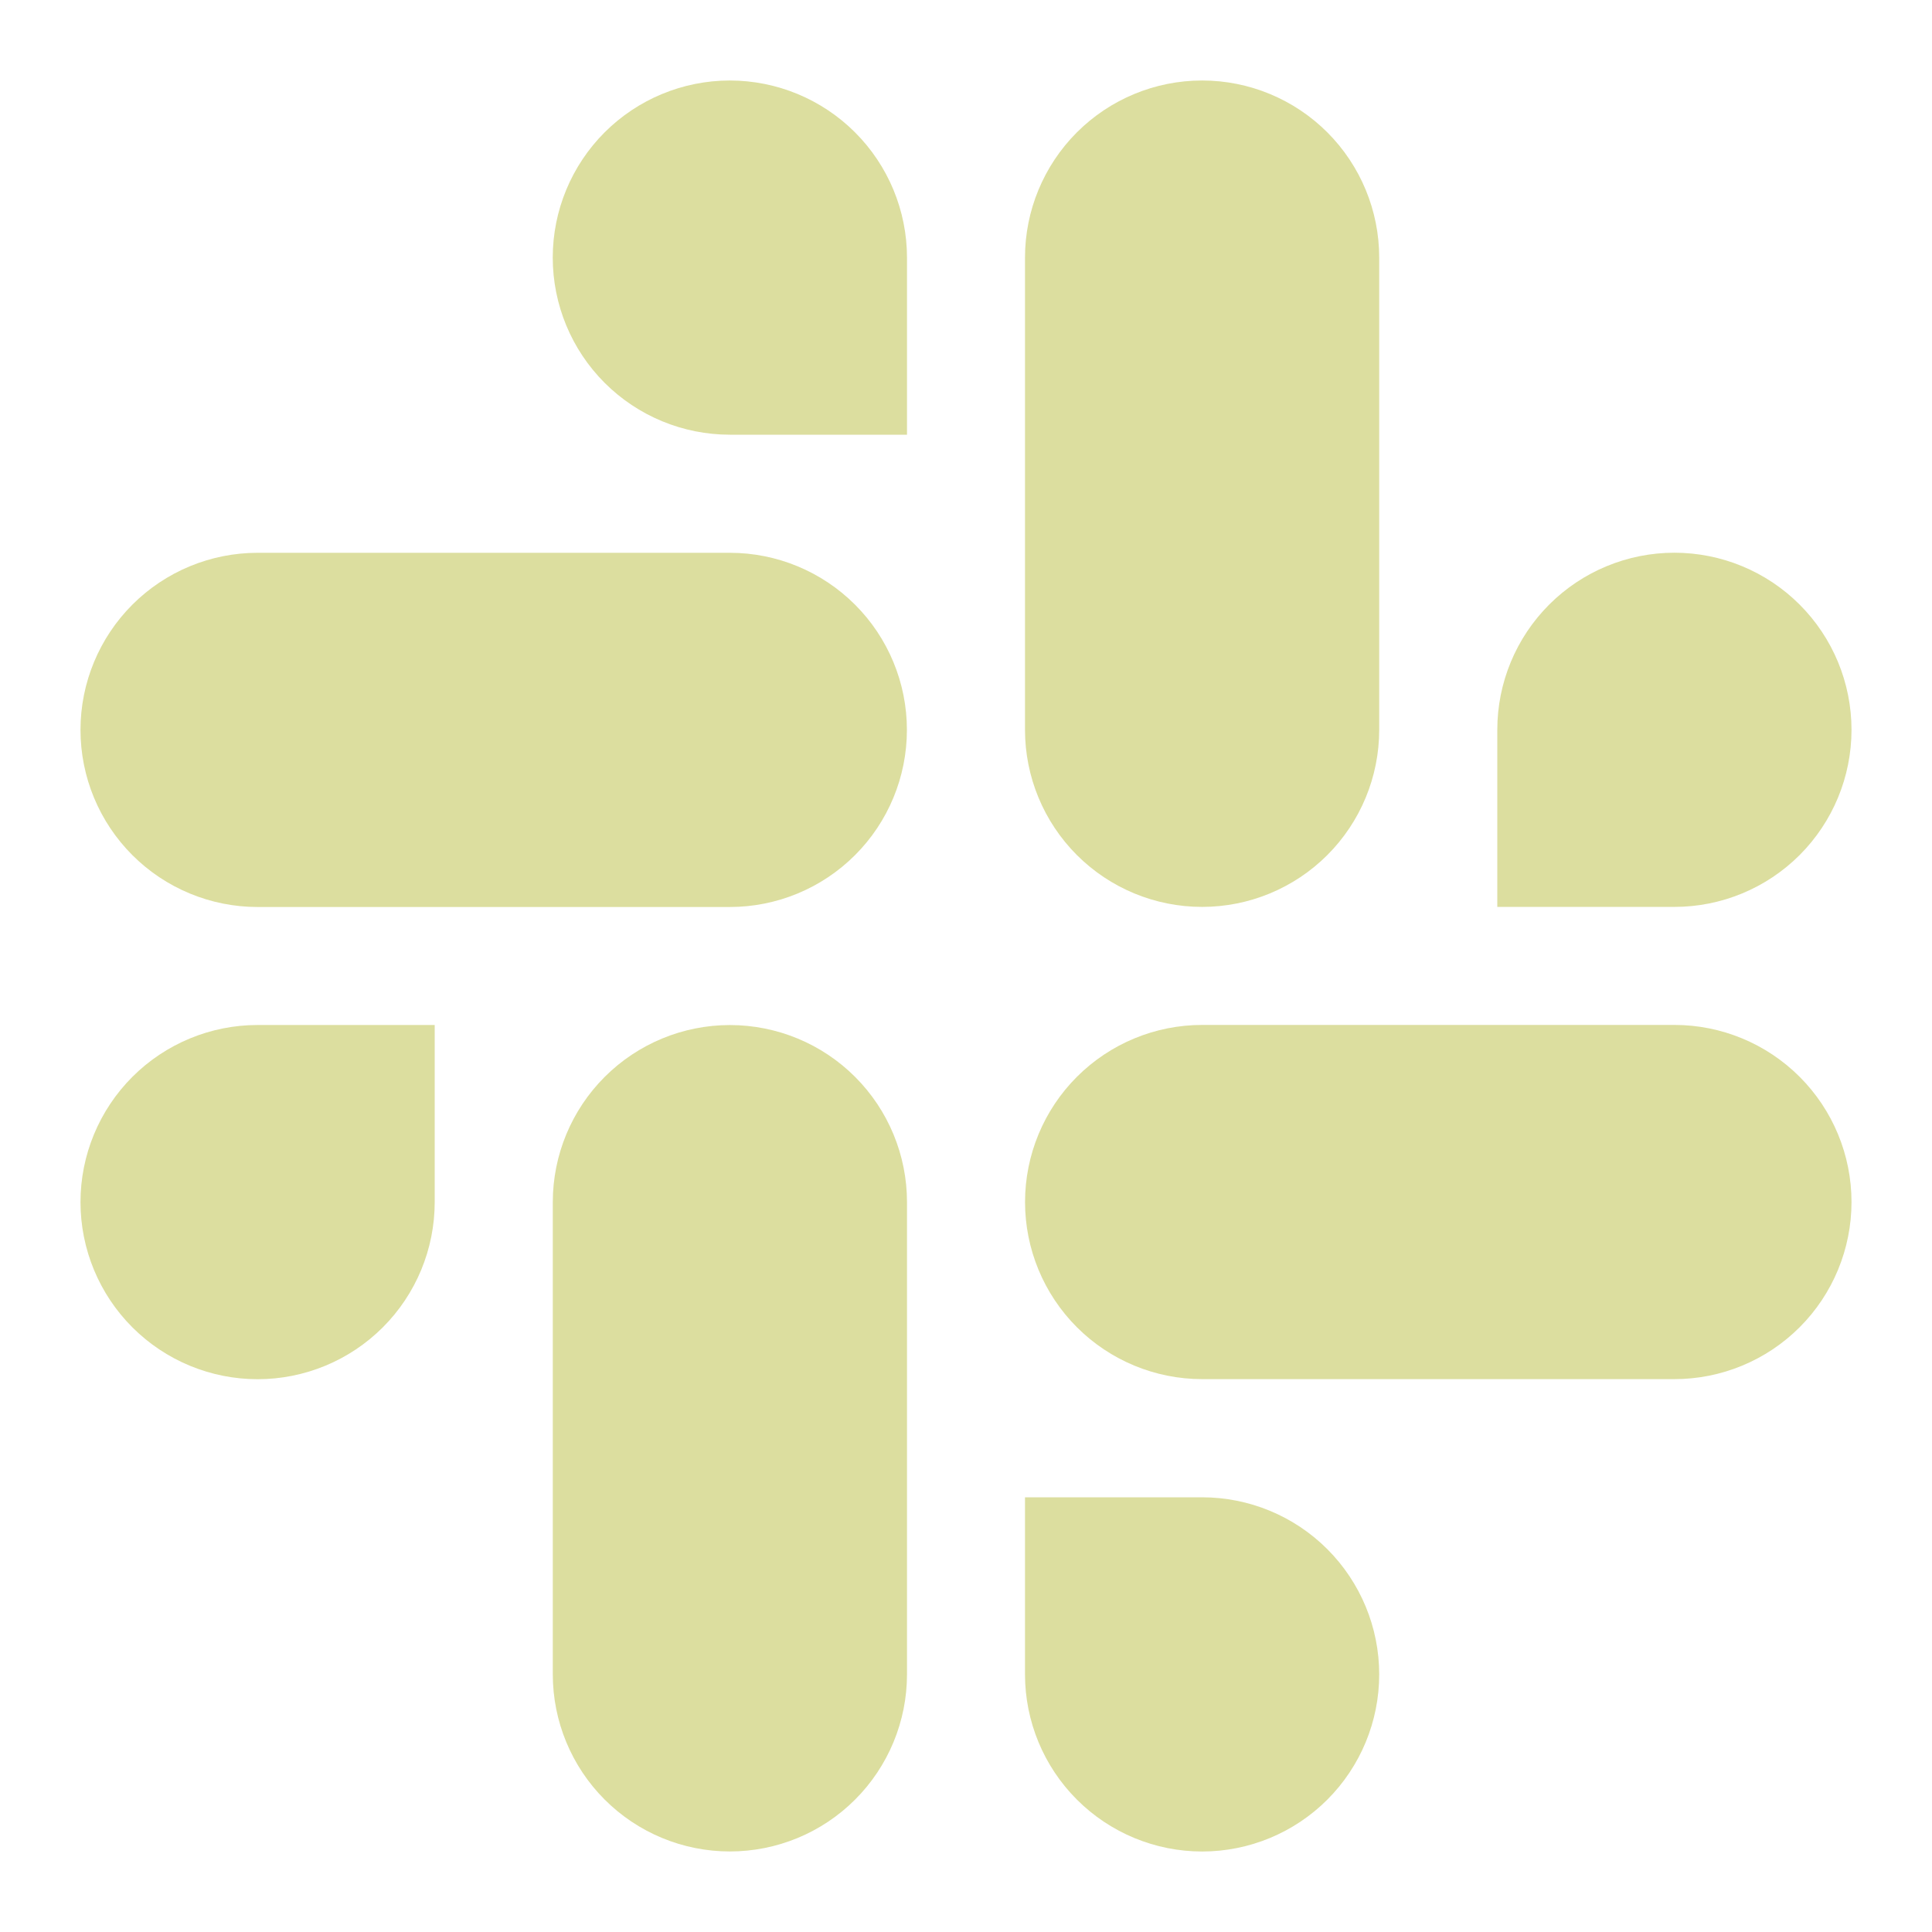 <svg width="80" height="80" viewBox="0 0 80 80" fill="none" xmlns="http://www.w3.org/2000/svg">
<path fill-rule="evenodd" clip-rule="evenodd" d="M30.22 3.333C28.275 3.334 26.41 4.107 25.035 5.482C23.66 6.858 22.888 8.723 22.888 10.668C22.889 12.613 23.662 14.478 25.037 15.853C26.413 17.228 28.278 18 30.223 18H37.557V10.667C37.555 8.722 36.782 6.858 35.407 5.483C34.032 4.108 32.168 3.335 30.223 3.333H30.22ZM30.22 22.89H10.667C8.722 22.89 6.856 23.663 5.481 25.038C4.106 26.413 3.333 28.279 3.333 30.223C3.333 32.168 4.106 34.034 5.481 35.409C6.856 36.784 8.722 37.557 10.667 37.557H30.22C32.165 37.557 34.03 36.784 35.405 35.409C36.781 34.034 37.553 32.168 37.553 30.223C37.553 28.279 36.781 26.413 35.405 25.038C34.03 23.663 32.165 22.89 30.22 22.89ZM76.667 30.22C76.667 28.275 75.894 26.41 74.519 25.035C73.143 23.659 71.278 22.887 69.333 22.887C67.388 22.887 65.523 23.659 64.148 25.035C62.773 26.41 62 28.275 62 30.22V37.553H69.333C71.278 37.553 73.143 36.781 74.519 35.406C75.894 34.03 76.667 32.165 76.667 30.22ZM57.11 30.22V10.667C57.11 8.722 56.337 6.857 54.962 5.481C53.587 4.106 51.721 3.333 49.777 3.333C47.832 3.333 45.966 4.106 44.591 5.481C43.216 6.857 42.443 8.722 42.443 10.667V30.22C42.443 32.165 43.216 34.03 44.591 35.406C45.966 36.781 47.832 37.553 49.777 37.553C51.721 37.553 53.587 36.781 54.962 35.406C56.337 34.03 57.11 32.165 57.11 30.22ZM49.777 76.667C51.721 76.667 53.587 75.894 54.962 74.519C56.337 73.144 57.11 71.278 57.11 69.333C57.11 67.388 56.337 65.523 54.962 64.148C53.587 62.773 51.721 62 49.777 62H42.443V69.333C42.444 71.278 43.217 73.143 44.592 74.518C45.967 75.893 47.832 76.666 49.777 76.667ZM49.777 57.107H69.333C71.278 57.107 73.143 56.334 74.519 54.959C75.894 53.584 76.667 51.718 76.667 49.773C76.667 47.828 75.894 45.963 74.519 44.588C73.143 43.213 71.278 42.44 69.333 42.44H49.78C47.835 42.44 45.97 43.212 44.594 44.587C43.218 45.962 42.445 47.827 42.445 49.772C42.444 51.717 43.217 53.582 44.592 54.958C45.967 56.333 47.832 57.106 49.777 57.107ZM3.333 49.777C3.333 51.722 4.106 53.587 5.481 54.962C6.856 56.337 8.722 57.11 10.667 57.11C12.611 57.11 14.477 56.337 15.852 54.962C17.227 53.587 18 51.722 18 49.777V42.443H10.667C8.722 42.443 6.856 43.216 5.481 44.591C4.106 45.967 3.333 47.832 3.333 49.777ZM22.89 49.777V69.33C22.89 71.275 23.662 73.14 25.037 74.516C26.412 75.892 28.277 76.665 30.222 76.665C32.166 76.665 34.032 75.893 35.407 74.518C36.783 73.143 37.556 71.278 37.557 69.333V49.78C37.557 47.835 36.785 45.97 35.41 44.594C34.035 43.218 32.17 42.446 30.225 42.445C28.28 42.445 26.415 43.217 25.039 44.592C23.663 45.967 22.89 47.832 22.89 49.777Z" fill="#DCDE9F"/>
</svg>

